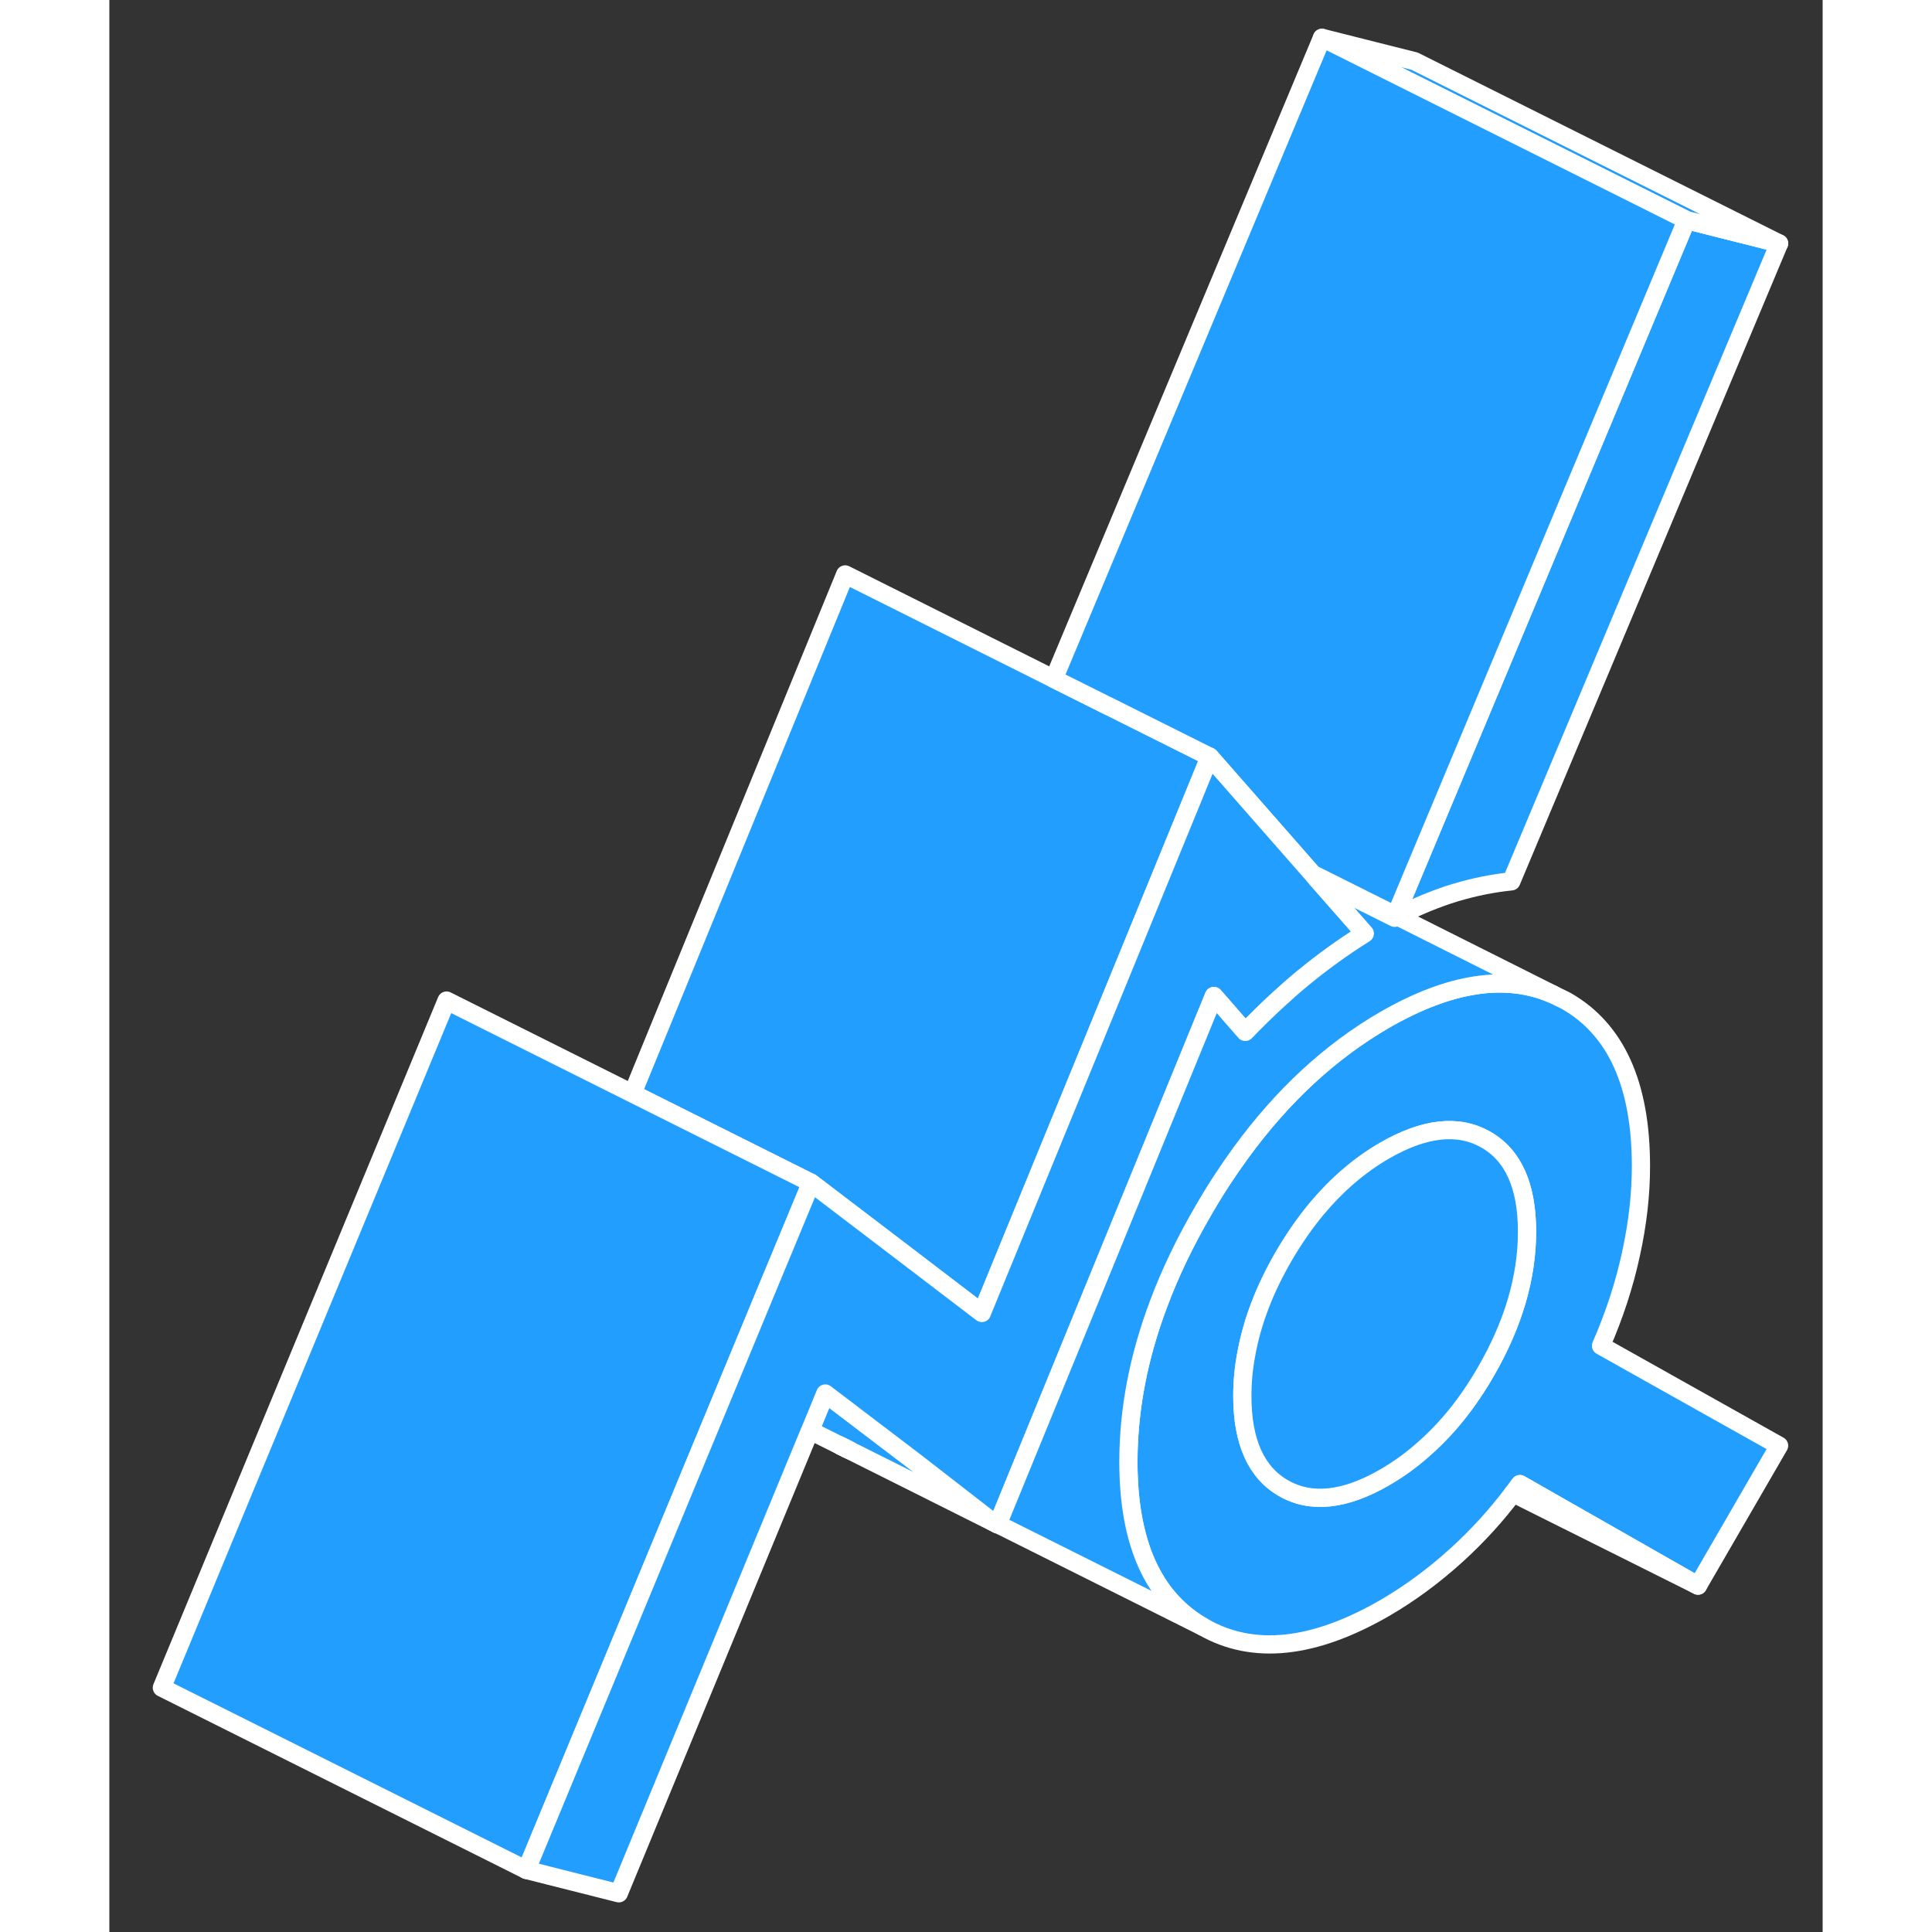 <svg width="48" height="48" viewBox="0 0 94 106" fill="#229EFF" xmlns="http://www.w3.org/2000/svg" stroke-width="1px" stroke-linecap="round" stroke-linejoin="round"><rect x="0" y="0" width="94" height="106" fill="#333333" stroke="none"/><path d="M48.671 83.596L48.731 83.636L48.661 83.596H48.671ZM86.531 12.076L70.571 50.226L70.521 50.356C70.571 50.326 70.621 50.306 70.671 50.276C71.771 49.716 72.821 49.286 73.841 48.976C74.911 48.656 75.931 48.456 76.921 48.356L91.611 13.356L86.531 12.076Z" stroke="white" stroke-linejoin="round"/><path d="M81.841 73.836C82.571 72.166 83.121 70.486 83.481 68.816C83.851 67.136 84.031 65.526 84.031 63.976C84.031 59.496 82.661 56.476 79.931 54.916L79.221 54.566C76.631 53.426 73.551 53.896 69.971 55.956C67.001 57.676 64.371 60.106 62.081 63.246C61.361 64.236 60.671 65.286 60.021 66.416C59.021 68.136 58.201 69.836 57.571 71.526C56.461 74.466 55.911 77.356 55.911 80.206C55.911 84.686 57.281 87.706 60.021 89.266C62.751 90.826 66.071 90.476 69.971 88.226C71.331 87.436 72.641 86.476 73.921 85.316C75.041 84.296 76.081 83.166 77.011 81.926C77.141 81.766 77.271 81.596 77.391 81.426L87.161 86.996L91.611 79.316L81.841 73.836ZM75.521 75.256C74.541 76.956 73.411 78.366 72.131 79.486C71.451 80.096 70.731 80.616 69.971 81.056C67.791 82.316 65.941 82.516 64.431 81.656C62.921 80.796 62.161 79.106 62.161 76.596C62.161 75.826 62.231 75.056 62.381 74.276C62.701 72.516 63.381 70.736 64.431 68.926C64.991 67.966 65.601 67.086 66.251 66.306C67.361 64.986 68.601 63.916 69.971 63.126C72.161 61.866 74.011 61.666 75.521 62.526C77.031 63.386 77.781 65.076 77.781 67.576C77.781 70.076 77.031 72.646 75.521 75.256Z" stroke="white" stroke-linejoin="round"/><path d="M77.781 67.576C77.781 70.086 77.031 72.646 75.521 75.256C74.541 76.956 73.411 78.366 72.131 79.486C71.451 80.096 70.731 80.616 69.971 81.056C67.791 82.316 65.941 82.516 64.431 81.656C62.921 80.796 62.161 79.106 62.161 76.596C62.161 75.826 62.231 75.056 62.381 74.276C62.701 72.516 63.381 70.736 64.431 68.926C64.991 67.966 65.601 67.086 66.251 66.306C67.361 64.986 68.601 63.916 69.971 63.126C72.161 61.866 74.011 61.666 75.521 62.526C77.031 63.386 77.781 65.076 77.781 67.576Z" stroke="white" stroke-linejoin="round"/><path d="M47.801 71.986L47.871 72.036L47.901 71.956C47.901 71.956 47.831 71.976 47.801 71.986ZM40.022 79.266C40.072 79.296 40.111 79.316 40.161 79.346L40.441 79.486C40.521 79.526 40.591 79.556 40.661 79.586L40.022 79.266Z" stroke="white" stroke-linejoin="round"/><path d="M91.611 13.356L86.531 12.076L66.531 2.076L71.611 3.356L91.611 13.356Z" stroke="white" stroke-linejoin="round"/><path d="M60.371 41.516L59.141 44.526L59.091 44.646L55.791 52.706L47.901 71.956C47.901 71.956 47.831 71.976 47.801 71.986L42.231 67.736L38.501 64.896L36.761 64.026L33.361 62.326L28.701 59.996L40.371 31.516L51.821 37.246L54.781 38.726H54.791L60.371 41.516Z" stroke="white" stroke-linejoin="round"/><path d="M38.501 64.896L35.931 71.086L33.821 76.186L22.881 102.596L2.881 92.596L18.501 54.896L28.701 59.996L33.361 62.326L36.761 64.026L38.501 64.896Z" stroke="white" stroke-linejoin="round"/><path d="M40.441 79.486C40.521 79.526 40.591 79.556 40.661 79.586L40.022 79.266C40.072 79.296 40.111 79.316 40.161 79.346L38.441 78.486L38.571 78.186L39.282 76.456L44.211 80.206L48.411 83.466L48.671 83.596L48.731 83.636L40.441 79.486Z" stroke="white" stroke-linejoin="round"/><path d="M40.441 79.486L40.161 79.346" stroke="white" stroke-linejoin="round"/><path d="M87.161 86.996L77.011 81.926C77.141 81.766 77.271 81.596 77.391 81.426L87.161 86.996Z" stroke="white" stroke-linejoin="round"/><path d="M86.531 12.076L70.57 50.226L66.01 47.946L60.37 41.516L54.79 38.726H54.781L51.82 37.246L66.531 2.076L86.531 12.076Z" stroke="white" stroke-linejoin="round"/><path d="M68.881 51.216C67.681 51.966 66.551 52.786 65.481 53.666C64.981 54.076 64.491 54.516 64.001 54.966C63.441 55.486 62.881 56.036 62.321 56.616L60.601 54.646L51.291 77.396L48.741 83.626L48.671 83.596L48.411 83.466L44.211 80.206L39.281 76.456L38.571 78.186L38.441 78.486L27.951 103.876L22.881 102.596L33.821 76.186L35.931 71.086L38.501 64.896L42.231 67.736L47.801 71.986L47.871 72.036L47.901 71.956L55.791 52.706L59.091 44.646L59.141 44.526L60.371 41.516L66.011 47.946L66.241 48.216H66.251L68.881 51.216Z" stroke="white" stroke-linejoin="round"/><path d="M79.221 54.566C76.631 53.426 73.551 53.896 69.971 55.956C67.001 57.676 64.371 60.106 62.081 63.246C61.361 64.236 60.671 65.286 60.021 66.416C59.021 68.136 58.201 69.836 57.571 71.526C56.461 74.466 55.911 77.356 55.911 80.206C55.911 84.686 57.281 87.706 60.021 89.266L48.741 83.626L51.291 77.396L60.601 54.646L62.321 56.616C62.881 56.036 63.441 55.486 64.001 54.966C64.491 54.516 64.981 54.076 65.481 53.666C66.551 52.786 67.681 51.966 68.881 51.216L66.251 48.226L70.521 50.356C70.571 50.326 70.621 50.306 70.671 50.276L79.221 54.566Z" stroke="white" stroke-linejoin="round"/><path d="M70.67 50.276L70.57 50.226" stroke="white" stroke-linejoin="round"/></svg>